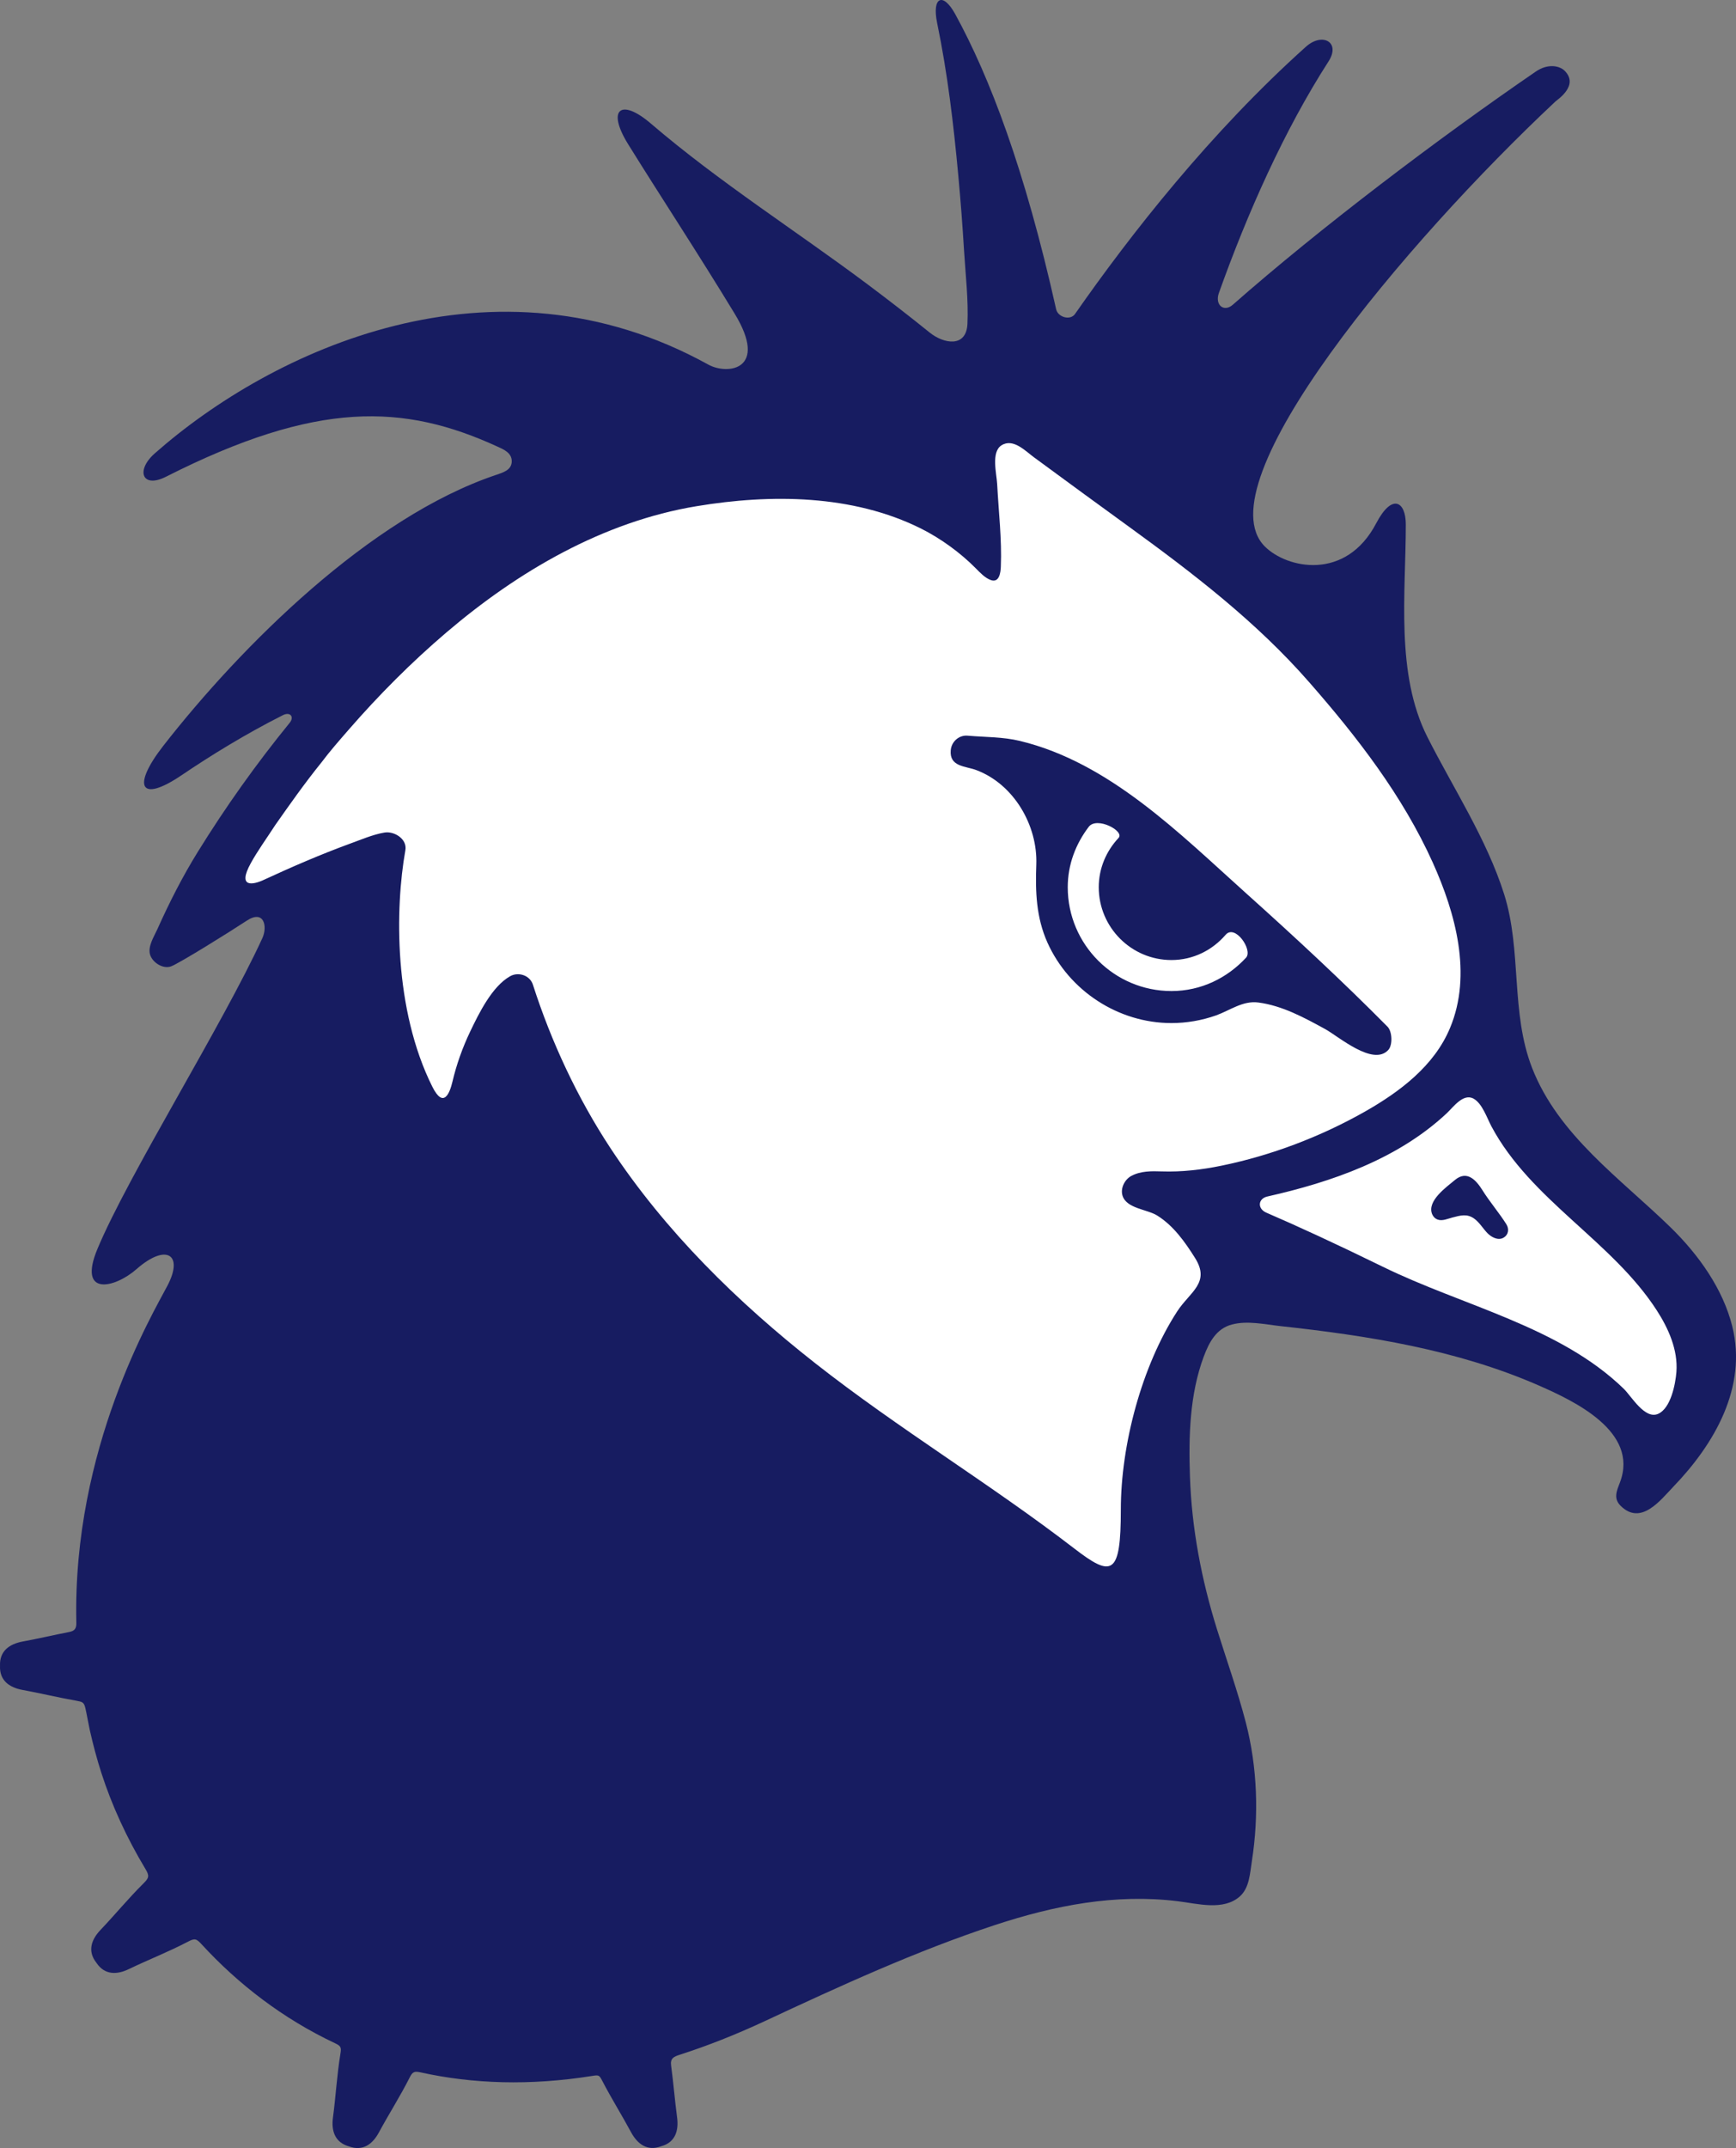 <svg version="1.1" id="图层_1" x="0px" y="0px" width="161.753px" height="200px" viewBox="0 0 161.753 200" enable-background="new 0 0 161.753 200" xml:space="preserve" xmlns:xml="http://www.w3.org/XML/1998/namespace" xmlns="http://www.w3.org/2000/svg" xmlns:xlink="http://www.w3.org/1999/xlink">
  <rect x="0" y="0" width="161.753" height="200" fill="#808080" stroke="none"/>
  <path fill="#171C61" d="M161.404,123.486c-0.861-3.463-3.105-6.635-5.752-9.217c-4.656-4.535-10.445-8.557-12.896-14.833
	c-2.027-5.199-0.938-10.918-2.611-16.195c-1.623-5.121-4.723-9.831-7.137-14.602c-2.991-5.9-2.021-13.361-2.021-19.809
	c0-2.146-1.275-2.935-2.749-0.125c-2.843,5.436-8.342,4.224-10.388,2.173c-5.831-5.821,13.105-28.34,27.072-41.422
	c0.203-0.193,2.23-1.496,0.865-2.868c-0.445-0.443-1.521-0.726-2.697,0.081c-9.063,6.212-20.123,14.581-28.219,21.702
	c-0.847,0.743-1.692,0.005-1.302-1.086c2.669-7.479,6.13-15.224,10.206-21.547c1.182-1.819-0.57-2.758-2.097-1.384
	c-8.882,7.96-16.341,17.468-21.511,24.879c-0.438,0.633-1.592,0.308-1.76-0.438c-2.916-13.054-6.209-21.659-9.4-27.473
	c-1.148-2.094-2.189-1.61-1.688,0.822c0.972,4.687,1.535,9.46,1.974,14.228c0.218,2.332,0.394,4.673,0.537,7.014
	c0.137,2.222,0.412,4.532,0.314,6.757c-0.104,2.282-2.245,1.853-3.521,0.819c-1.887-1.524-3.807-3.006-5.748-4.461
	c-6.709-5.018-13.854-9.539-20.228-14.995c-2.795-2.394-4.152-1.346-2.11,1.936c2.91,4.692,6.455,10.07,9.91,15.753
	c3.199,5.25-0.65,5.745-2.451,4.751c-20.004-11.044-40.635-1.372-51.574,8.267c-1.802,1.589-1.175,3.299,1.047,2.172
	c14.084-7.121,22.156-6.809,30.921-2.786c0.568,0.257,1.262,0.567,1.293,1.294c0.035,0.879-0.828,1.107-1.494,1.336
	c-11.737,3.953-23.72,15.924-30.97,25.207c-2.923,3.744-2.218,5.389,1.689,2.749c2.742-1.853,5.967-3.842,9.46-5.603
	c0.668-0.33,1.084,0.153,0.62,0.721c-3.109,3.814-5.958,7.813-8.555,12.008c-1.41,2.272-2.657,4.716-3.765,7.193
	c-0.306,0.681-0.908,1.596-0.688,2.367c0.213,0.743,1.207,1.383,1.961,1.104c0.775-0.29,5.437-3.191,7.037-4.246
	c1.634-1.079,1.96,0.54,1.473,1.607c-3.661,7.998-12.527,22.122-15.372,28.948c-1.865,4.477,1.613,3.657,3.636,1.885
	c2.753-2.422,4.422-1.396,2.894,1.522c-1.373,2.627-8.856,15.168-8.496,31.369c0.017,0.545-0.133,0.783-0.655,0.887
	c-1.469,0.285-2.934,0.632-4.33,0.886c-1.242,0.229-2.183,0.879-2.125,2.265c-0.062,1.37,0.879,2.03,2.121,2.25
	c1.605,0.293,3.298,0.704,4.983,0.998c0.578,0.108,0.72,0.141,0.851,0.704c0.151,0.668,0.26,1.349,0.407,2.023
	c0.304,1.352,0.658,2.688,1.085,4.012c0.968,2.998,2.347,6.017,4.104,8.933c0.396,0.651,0.322,0.84-0.205,1.36
	c-1.392,1.377-2.671,2.938-3.971,4.297c-0.873,0.912-1.252,1.992-0.39,3.078c0.762,1.146,1.907,1.125,3.04,0.572
	c1.743-0.841,3.692-1.603,5.476-2.537c0.643-0.34,0.799-0.293,1.285,0.242c3.4,3.698,7.555,6.909,12.413,9.2
	c0.564,0.263,0.617,0.392,0.517,0.986c-0.323,1.961-0.438,4.018-0.69,5.902c-0.176,1.256,0.156,2.35,1.489,2.725
	c1.291,0.479,2.207-0.211,2.798-1.32c0.894-1.657,1.99-3.371,2.871-5.125c0.267-0.524,0.449-0.569,1.042-0.438
	c4.809,1.059,10.131,1.25,15.933,0.324c0.655-0.104,0.674-0.086,0.973,0.49c0.842,1.621,1.835,3.205,2.659,4.74
	c0.598,1.106,1.512,1.807,2.806,1.317c1.328-0.358,1.658-1.463,1.486-2.711c-0.207-1.541-0.336-3.183-0.554-4.797
	c-0.09-0.675,0.229-0.828,0.806-1.015c2.558-0.822,5.188-1.854,7.901-3.119c7.013-3.271,14.101-6.528,21.462-8.955
	c5.547-1.825,11.221-2.94,17.066-2.215c1.811,0.22,4.238,0.912,5.766-0.461c0.887-0.799,0.934-2.151,1.107-3.246
	c0.668-4.252,0.525-8.754-0.561-12.942c-0.765-2.933-1.783-5.789-2.688-8.683c-1.444-4.627-2.354-9.377-2.517-14.231
	c-0.127-3.719-0.029-7.619,1.285-11.147c0.495-1.318,1.159-2.604,2.625-2.989c1.443-0.38,3.025-0.017,4.473,0.144
	c8.193,0.889,16.492,2.199,24.101,5.525c3.308,1.447,9.362,4.29,7.591,9.01c-0.294,0.773-0.648,1.496,0.041,2.188
	c1.895,1.902,3.713-0.498,4.926-1.766C159.74,134.454,162.818,129.161,161.404,123.486z" class="color c1"/>
  <path fill="#FFFFFF" d="M114.199,87.035c-1.228,1.426-3.016,2.35-5.051,2.35c-3.736,0-6.771-3.046-6.771-6.777
	c0-1.779,0.711-3.383,1.842-4.588c0.605-0.639-2.021-2.029-2.775-1.038c-1.199,1.577-1.956,3.489-1.956,5.626
	c0,5.33,4.335,9.664,9.663,9.664c2.771,0,5.206-1.224,6.949-3.105C116.755,88.451,115.08,86.014,114.199,87.035z M135.108,95.709
	c2.088-4.99,0.509-10.691-1.604-15.386c-2.81-6.229-7.032-11.685-11.51-16.794c-4.912-5.621-10.815-10.143-16.834-14.51
	c-2.941-2.139-5.889-4.277-8.813-6.436c-0.8-0.585-1.947-1.814-3.034-1.119c-0.984,0.62-0.453,2.64-0.402,3.602
	c0.133,2.572,0.445,5.111,0.342,7.697c-0.021,0.546-0.141,1.522-0.932,1.244c-0.533-0.187-1.01-0.695-1.396-1.086
	c-1.442-1.463-3.274-2.787-5.105-3.707c-6.386-3.186-14.017-3.229-20.906-2.086c-8.719,1.438-16.645,6.068-23.305,11.744
	c-3.253,2.768-6.318,5.842-9.121,9.067c-0.885,1.02-1.755,2.005-2.525,3.034c-1.617,2.001-3.014,3.996-4.305,5.83
	c-0.813,1.254-1.652,2.406-2.287,3.559c-1.3,2.357,0.229,2.018,1.22,1.553c2.631-1.215,5.294-2.367,8.014-3.363
	c1.029-0.371,2.133-0.854,3.216-1.035c0.896-0.155,2.142,0.588,1.949,1.652c-0.963,5.39-1.086,14.807,2.509,22.003
	c1.058,2.115,1.631,0.574,1.875-0.447c0.38-1.621,0.948-3.203,1.665-4.701c0.793-1.655,2.025-4.183,3.712-5.13
	c0.761-0.432,1.843-0.096,2.123,0.786c1.708,5.318,4.146,10.541,7.218,15.208c5.102,7.744,11.842,14.354,19.112,20.057
	c7.771,6.101,16.275,11.201,24.105,17.224c3.529,2.722,4.345,2.524,4.345-3.615c0-6.038,1.948-13.37,5.252-18.456
	c1.172-1.804,3.116-2.656,1.67-4.962c-0.94-1.497-2.011-3.014-3.534-3.963c-0.936-0.586-2.863-0.644-3.232-1.854
	c-0.209-0.685,0.201-1.496,0.813-1.829c0.873-0.47,1.879-0.46,2.846-0.425c1.85,0.063,3.719-0.154,5.549-0.529
	c4.66-0.955,9.254-2.701,13.391-5.045C130.417,101.657,133.641,99.243,135.108,95.709z M117.244,93.339
	c-1.449-0.188-2.617,0.724-3.923,1.196c-1.338,0.474-2.753,0.719-4.173,0.719c-4.939,0-9.536-2.996-11.557-7.505
	c-1.045-2.341-1.127-4.732-1.033-7.252c0.135-3.644-2.088-7.479-5.587-8.796c-1.009-0.383-2.517-0.297-2.386-1.841
	c0.068-0.824,0.789-1.453,1.613-1.36c1.618,0.139,3.231,0.1,4.824,0.483c8.357,2.006,14.922,8.662,21.113,14.212
	c4.482,4.02,8.91,8.117,13.148,12.395c0.44,0.445,0.493,1.705,0.075,2.164c-1.42,1.559-4.646-1.266-5.897-1.947
	C121.517,94.744,119.478,93.63,117.244,93.339z M138.966,104.874c-0.413-0.774-0.85-2.125-1.658-2.578
	c-0.963-0.547-1.906,0.795-2.512,1.361c-4.571,4.271-10.711,6.393-16.709,7.745c-0.873,0.195-0.955,1.132-0.092,1.505
	c2.871,1.237,6.424,2.87,10.854,5.036c7.437,3.646,16.44,5.543,22.438,11.353c0.729,0.707,1.971,2.899,3.219,2.338
	c1.172-0.528,1.604-2.756,1.695-3.896c0.153-2.061-0.744-4.057-1.836-5.745C150.194,115.545,142.628,111.732,138.966,104.874z
	 M140.091,115.236c-0.518,0.306-1.168-0.071-1.524-0.45c-0.414-0.437-0.731-0.992-1.229-1.341c-0.662-0.463-1.271-0.278-2-0.09
	c-0.432,0.109-0.945,0.359-1.387,0.193c-0.25-0.096-0.412-0.275-0.507-0.496c-0.516-1.238,1.335-2.529,2.112-3.182
	c1.133-0.951,1.984,0.012,2.563,0.932c0.687,1.1,1.549,2.094,2.231,3.172C140.623,114.4,140.578,114.954,140.091,115.236z" class="color c2"/>
</svg>